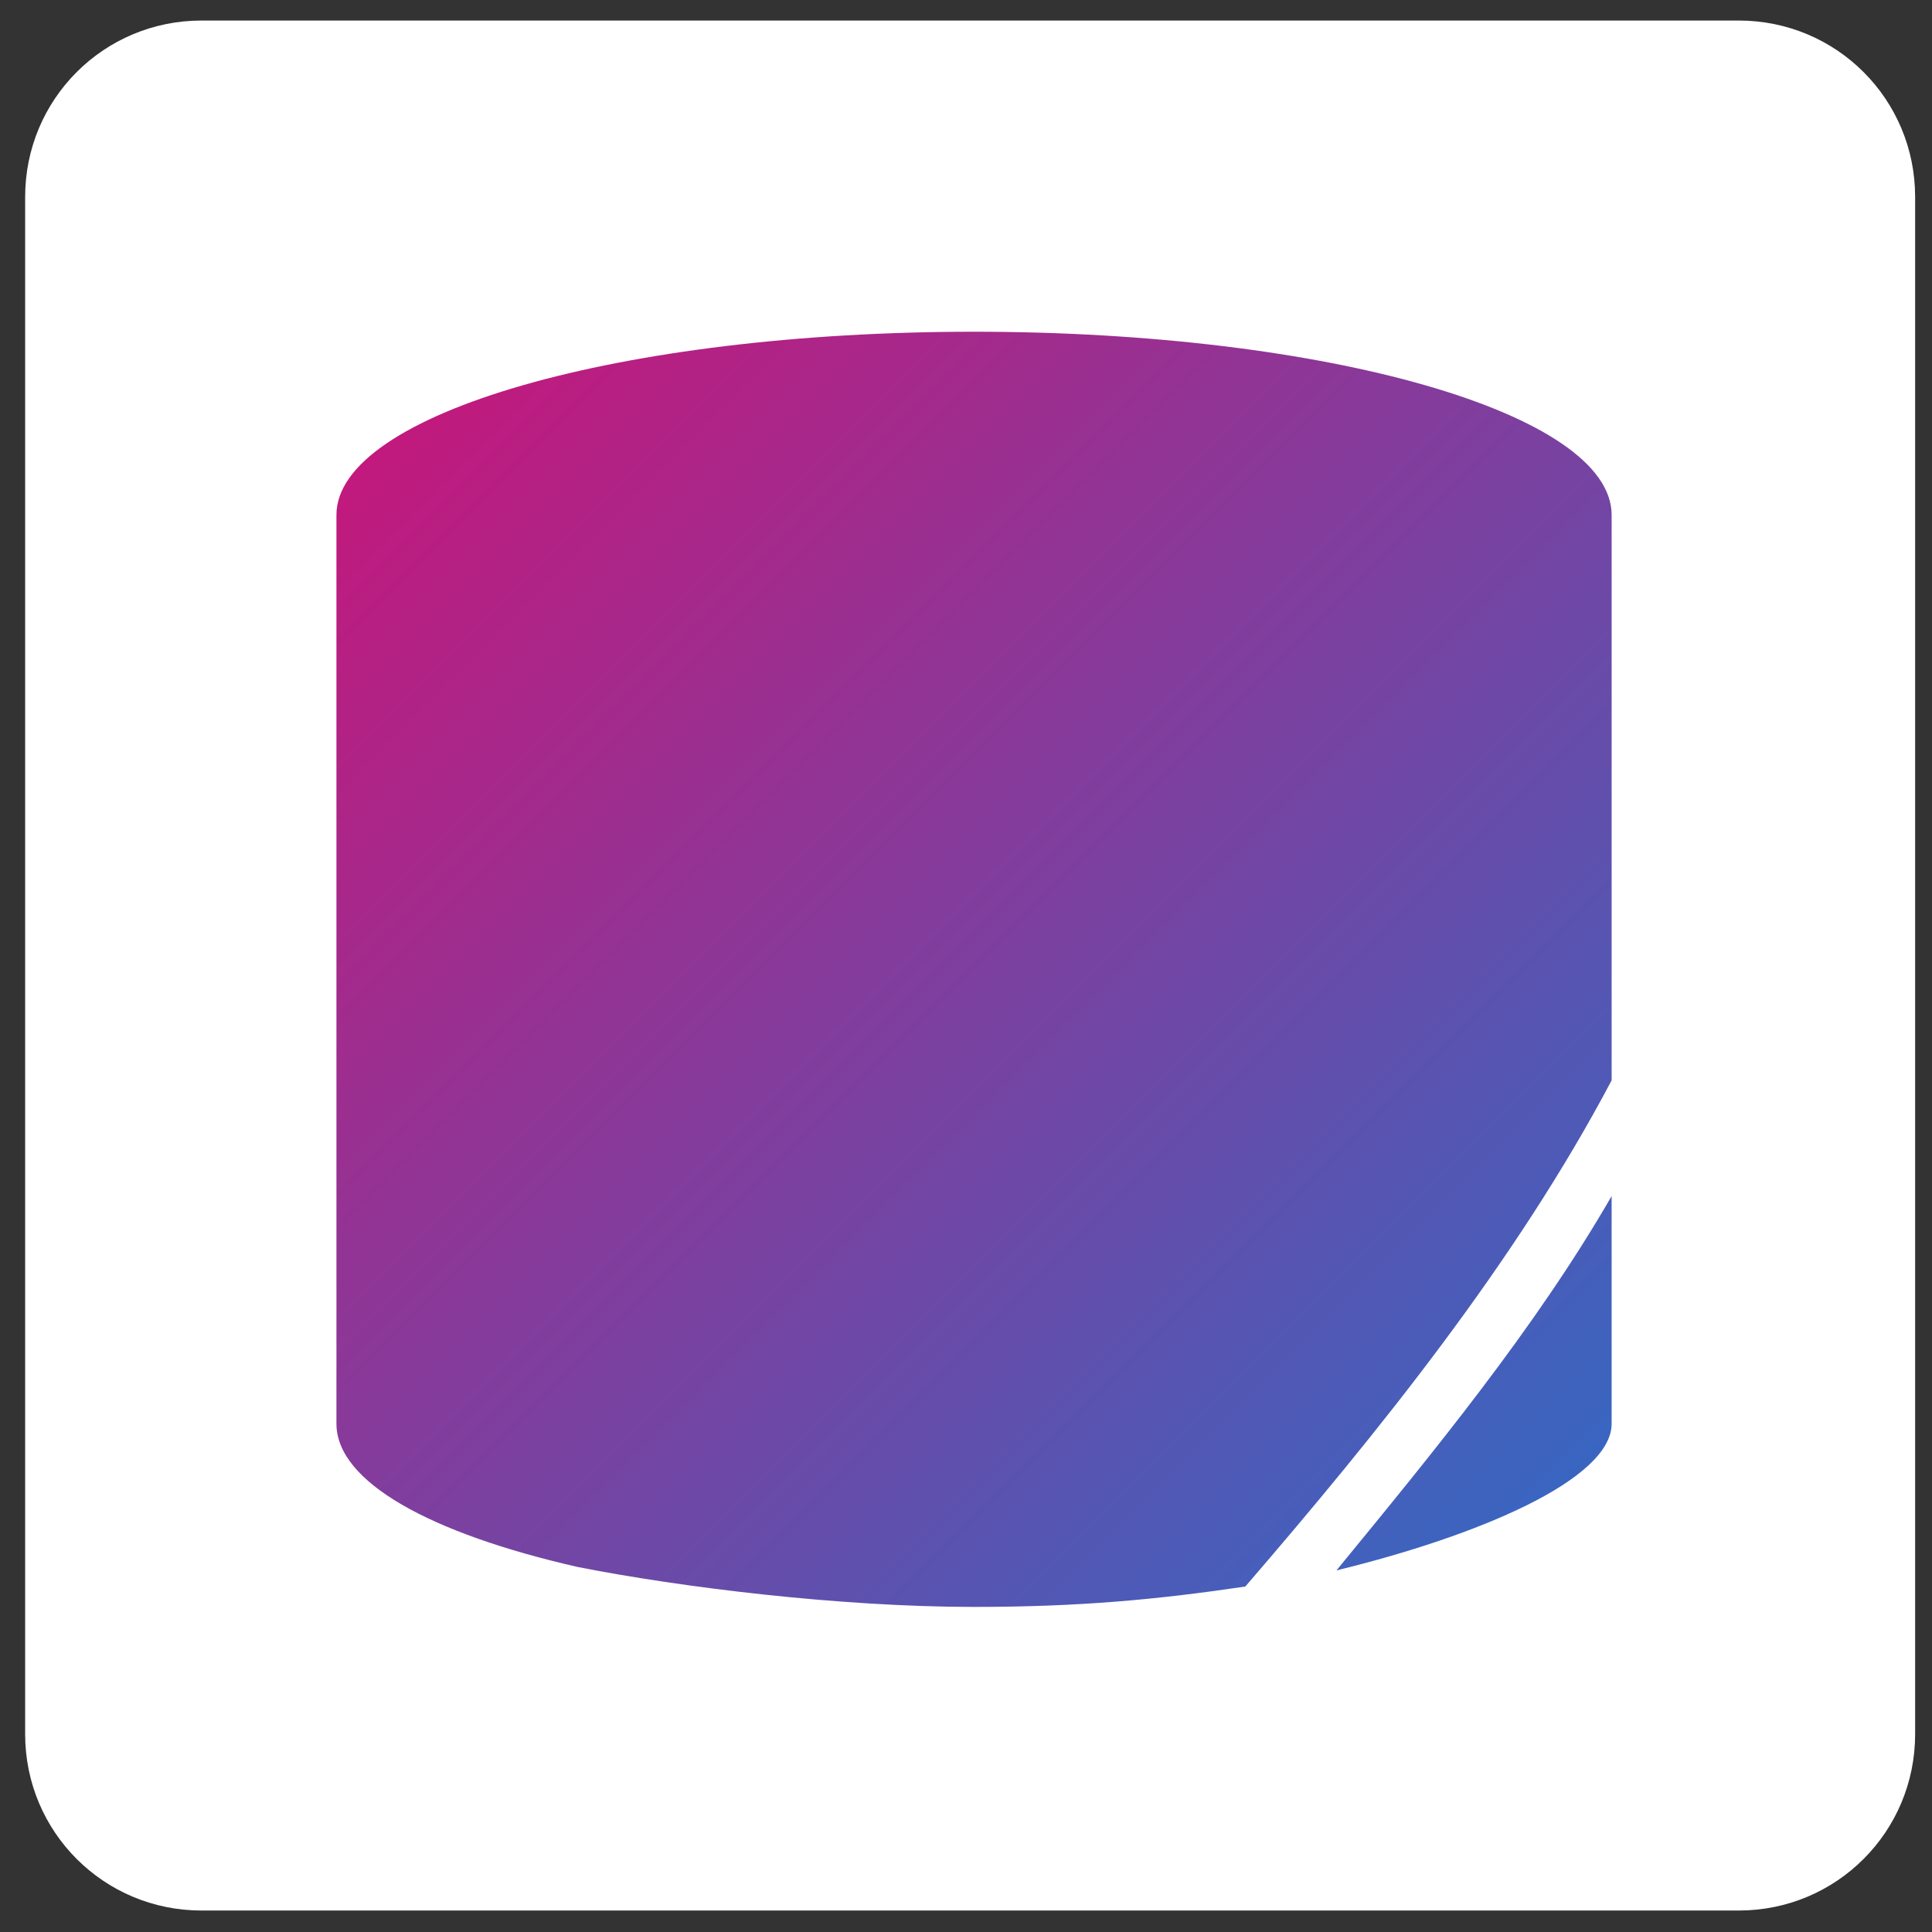 <?xml version="1.0" encoding="UTF-8" standalone="no"?>
<svg
   xmlns:dc="http://purl.org/dc/elements/1.1/"
   xmlns:cc="http://creativecommons.org/ns#"
   xmlns:rdf="http://www.w3.org/1999/02/22-rdf-syntax-ns#"
   xmlns:svg="http://www.w3.org/2000/svg"
   xmlns="http://www.w3.org/2000/svg"
   xmlns:xlink="http://www.w3.org/1999/xlink"
   xmlns:sodipodi="http://sodipodi.sourceforge.net/DTD/sodipodi-0.dtd"
   xmlns:inkscape="http://www.inkscape.org/namespaces/inkscape"
   enable-background="new 0 0 595.275 311.111"
   xml:space="preserve"
   height="1024"
   width="1024"
   version="1.1"
   y="0px"
   x="0px"
   viewBox="0 0 1024 1024"
   id="svg2"
   inkscape:version="0.92.1 r"
   sodipodi:docname="ic_launcher.svg"
   inkscape:export-filename="/home/leonidas/Downloads/android-stable-1.4.3/src/main/res/mipmap-xxxhdpi/ic_launcher.png"
   inkscape:export-xdpi="18"
   inkscape:export-ydpi="18"><rect x="0" y="0" width="1024" height="1024" fill="#333333" stroke="none"/><defs
     id="defs10"><clipPath
       clipPathUnits="userSpaceOnUse"
       id="clipPath4145"><rect
         ry="128"
         rx="128"
         style="fill:#0082c9"
         id="rect4147"
         x="0"
         y="-1.9073486e-06"
         width="1024"
         height="1024" /></clipPath><linearGradient
       inkscape:collect="always"
       xlink:href="#linearGradient4219"
       id="linearGradient4233"
       gradientUnits="userSpaceOnUse"
       gradientTransform="matrix(0.61,0,0,0.61,-3112.99,1943.021)"
       x1="5199.068"
       y1="-3012.315"
       x2="6492.925"
       y2="-1718.458" /><linearGradient
       inkscape:collect="always"
       id="linearGradient4219"><stop
         style="stop-color:#e2076d;stop-opacity:1"
         offset="0"
         id="stop4221" /><stop
         style="stop-color:#286fc9;stop-opacity:1"
         offset="1"
         id="stop4223" /></linearGradient></defs><sodipodi:namedview
     pagecolor="#ffffff"
     bordercolor="#666666"
     borderopacity="1"
     objecttolerance="10"
     gridtolerance="10"
     guidetolerance="10"
     inkscape:pageopacity="0"
     inkscape:pageshadow="2"
     inkscape:window-width="1920"
     inkscape:window-height="1003"
     id="namedview8"
     showgrid="false"
     inkscape:zoom="0.16"
     inkscape:cx="-2954.7471"
     inkscape:cy="217.46068"
     inkscape:current-layer="svg2"
     fit-margin-top="0"
     fit-margin-left="0"
     fit-margin-right="0"
     fit-margin-bottom="0"
     inkscape:window-x="0"
     inkscape:window-y="0"
     inkscape:window-maximized="1" /><g
     id="g906"
     transform="matrix(1.016,0,0,1.016,-6.945,-0.172)"><path
       inkscape:connector-curvature="0"
       id="path6"
       d="m 512.681,296.07 c -93.351,0.009 -171.736,63.929 -195.686,149.918 -20.904,-45.993 -66.916,-78.588 -120.378,-78.594 -72.773,0.008 -132.608,59.849 -132.617,132.627 -0.014,72.794 59.829,132.645 132.617,132.654 53.467,-0.007 99.45,-32.622 120.351,-78.621 23.941,86.004 102.353,149.936 195.716,149.945 92.841,0.007 170.84,-63.23 195.277,-148.499 21.243,45.148 66.549,77.166 119.395,77.172 C 900.159,632.686 960.012,572.827 960,500.019 959.993,427.225 900.144,367.379 827.356,367.391 774.507,367.397 729.175,399.409 707.934,444.563 683.497,359.297 605.524,296.058 512.684,296.064 Z m 0,77.856 c 70.106,-0.005 126.109,55.987 126.115,126.098 0.004,70.12 -56,126.131 -126.115,126.125 -70.106,-0.007 -126.094,-56.014 -126.088,-126.125 0.007,-70.102 55.991,-126.089 126.088,-126.098 z m -316.079,71.324 c 30.712,0.004 54.764,24.058 54.767,54.771 0.005,30.719 -24.05,54.795 -54.767,54.798 -30.718,-0.004 -54.772,-24.079 -54.767,-54.798 0.004,-30.713 24.056,-54.768 54.767,-54.771 z m 630.754,0 c 30.718,-0.005 54.79,24.052 54.793,54.771 0.007,30.728 -24.07,54.804 -54.793,54.798 -30.718,-0.004 -54.772,-24.079 -54.77,-54.798 0.004,-30.713 24.057,-54.768 54.77,-54.771 z"
       style="color:#000000;text-indent:0;text-decoration:none;text-decoration-line:none;text-decoration-style:solid;text-decoration-color:#000000;text-transform:none;white-space:normal;isolation:auto;mix-blend-mode:normal;solid-color:#000000;fill:#ffffff;color-rendering:auto;image-rendering:auto;shape-rendering:auto;enable-background:accumulate" /><path
       inkscape:connector-curvature="0"
       id="rect8336"
       d="m 111.931,23.738 h 802.001 c 43.835,0 79.125,35.29 79.125,79.125 v 802.001 c 0,43.835 -35.29,79.125 -79.125,79.125 H 111.931 c -43.835,0 -79.125,-35.29 -79.125,-79.125 v -802.001 c 0,-43.835 35.29,-79.125 79.125,-79.125 z"
       style="font-style:normal;font-weight:normal;font-size:92.127px;line-height:125%;font-family:sans-serif;letter-spacing:0px;word-spacing:0px;opacity:1;fill:#ffffff;fill-opacity:1;stroke:#ffffff;stroke-width:25.706;stroke-linecap:butt;stroke-linejoin:miter;stroke-miterlimit:4;stroke-dasharray:none;stroke-dashoffset:0;stroke-opacity:1" /><path
       sodipodi:nodetypes="ssccscsccssccsc"
       style="font-style:normal;font-weight:normal;font-size:92.127px;line-height:125%;font-family:sans-serif;letter-spacing:0px;word-spacing:0px;opacity:1;fill:url(#linearGradient4233);fill-opacity:1;stroke:none;stroke-width:177.291;stroke-linecap:butt;stroke-linejoin:miter;stroke-miterlimit:4;stroke-dasharray:none;stroke-dashoffset:0;stroke-opacity:1"
       d="m 514.964,173.225 c -184.269,0 -332.618,42.632 -332.618,95.59 v 293.967 3.154 176.926 c 0,30.471 49.134,57.296 125.94,74.776 53.516,10.562 136.561,20.814 206.66,20.814 55.111,0 95.866,-3.868 141.535,-10.631 69.479,-80.615 140.985,-169.171 191.101,-264.065 V 268.815 c 0,-52.958 -148.349,-95.59 -332.618,-95.59 z m 332.618,450.903 c -39.716,68.874 -93.429,134.153 -143.554,195.279 73.46,-17.889 143.554,-47.293 143.554,-76.545 z"
       id="path4231"
       inkscape:connector-curvature="0" /></g><g
     id="g4184"
     style="font-style:normal;font-weight:normal;font-size:92.127px;line-height:125%;font-family:sans-serif;letter-spacing:0px;word-spacing:0px;fill:#ffffff;fill-opacity:1;stroke:none;stroke-width:1px;stroke-linecap:butt;stroke-linejoin:miter;stroke-opacity:1"
     transform="matrix(4.792,0,0,4.792,-1350.56,-1479.978)"><path
       id="path4142"
       style="font-style:normal;font-variant:normal;font-weight:bold;font-stretch:normal;font-family:Montserrat;-inkscape-font-specification:'Montserrat Bold';fill:#ffffff"
       d="m 223.331,551.702 h 16.859 v 50.209 h 27.362 v 14.372 H 223.331 Z"
       inkscape:connector-curvature="0" /><path
       id="path4144"
       style="font-style:normal;font-variant:normal;font-weight:bold;font-stretch:normal;font-family:Montserrat;-inkscape-font-specification:'Montserrat Bold';fill:#ffffff"
       d="m 307.944,550.688 q 9.858,0 17.781,4.33 8.015,4.33 12.529,11.884 4.606,7.554 4.606,16.951 0,9.489 -4.606,17.136 -4.514,7.647 -12.529,12.069 -7.923,4.422 -17.781,4.422 -9.858,0 -17.873,-4.33 -7.923,-4.422 -12.529,-12.069 -4.514,-7.739 -4.514,-17.228 0,-9.397 4.514,-16.951 4.606,-7.554 12.529,-11.884 8.015,-4.33 17.873,-4.33 z m 0.184,14.28 q -4.791,0 -8.936,2.487 -4.054,2.487 -6.449,6.91 -2.395,4.33 -2.395,9.581 0,5.343 2.395,9.765 2.487,4.33 6.541,6.91 4.054,2.487 8.844,2.487 4.791,0 8.752,-2.487 4.054,-2.58 6.357,-6.91 2.303,-4.422 2.303,-9.765 0,-5.251 -2.303,-9.581 -2.303,-4.422 -6.357,-6.91 -3.961,-2.487 -8.752,-2.487 z"
       inkscape:connector-curvature="0" /><path
       id="path4146"
       style="font-style:normal;font-variant:normal;font-weight:bold;font-stretch:normal;font-family:Montserrat;-inkscape-font-specification:'Montserrat Bold';fill:#ffffff"
       d="m 360.764,551.698 q 9.858,0 17.781,4.33 8.015,4.33 12.529,11.884 4.606,7.554 4.606,16.951 0,9.489 -4.606,17.136 -4.514,7.647 -12.529,12.069 -7.923,4.422 -17.781,4.422 -9.858,0 -17.873,-4.33 -7.923,-4.422 -12.529,-12.069 -4.514,-7.739 -4.514,-17.228 0,-9.397 4.514,-16.951 4.606,-7.554 12.529,-11.884 8.015,-4.33 17.873,-4.33 z m 0.184,14.28 q -4.791,0 -8.936,2.487 -4.054,2.487 -6.449,6.91 -2.395,4.33 -2.395,9.581 0,5.343 2.395,9.765 2.487,4.33 6.541,6.91 4.054,2.487 8.844,2.487 4.791,0 8.752,-2.487 4.054,-2.58 6.357,-6.91 2.303,-4.422 2.303,-9.765 0,-5.251 -2.303,-9.581 -2.303,-4.422 -6.357,-6.91 -3.961,-2.487 -8.752,-2.487 z"
       inkscape:connector-curvature="0" /><path
       id="path4148"
       style="font-style:normal;font-variant:normal;font-weight:bold;font-stretch:normal;font-family:Montserrat;-inkscape-font-specification:'Montserrat Bold';fill:#ffffff"
       d="m 431.018,551.702 q 12.345,0 19.162,5.988 6.817,5.896 6.817,16.675 0,11.424 -6.817,17.781 -6.817,6.265 -19.162,6.265 h -11.516 v 17.873 H 402.642 v -64.581 z m -0.829,33.258 q 5.159,0 7.923,-2.58 2.856,-2.58 2.856,-7.462 0,-4.698 -2.856,-7.186 -2.764,-2.58 -7.923,-2.58 h -10.687 v 19.807 z"
       inkscape:connector-curvature="0" /><path
       id="path4150"
       style="font-style:normal;font-variant:normal;font-weight:bold;font-stretch:normal;font-family:Montserrat;-inkscape-font-specification:'Montserrat Bold';fill:#ffffff"
       d="m 465.26,551.702 h 16.859 v 64.581 h -16.859 z"
       inkscape:connector-curvature="0" /><path
       id="path4152"
       style="font-style:normal;font-variant:normal;font-weight:bold;font-stretch:normal;font-family:Montserrat;-inkscape-font-specification:'Montserrat Bold';fill:#ffffff"
       d="m 538.719,551.702 h 15.662 v 64.581 h -14.74 l -29.296,-38.601 v 38.601 h -15.754 v -64.581 h 14.832 l 29.389,38.878 -0.092,-38.878 z"
       inkscape:connector-curvature="0" /></g><g
     transform="matrix(4.792,0,0,4.792,-1302.643,-1536.14)"
     style="font-style:normal;font-weight:normal;font-size:41.096px;line-height:125%;font-family:sans-serif;letter-spacing:0px;word-spacing:0px;fill:#ffffff;fill-opacity:1;stroke:none;stroke-width:1px;stroke-linecap:butt;stroke-linejoin:miter;stroke-opacity:1"
     id="text4192"><path
       inkscape:connector-curvature="0"
       d="m 424.154,653.761 q 1.562,0 2.548,0.986 0.986,0.986 0.986,2.548 0,1.562 -0.986,2.589 -0.986,0.986 -2.548,0.986 -1.521,0 -2.507,-0.986 -0.986,-1.027 -0.986,-2.589 0,-1.562 0.945,-2.548 0.986,-0.986 2.548,-0.986 z"
       style="font-style:normal;font-variant:normal;font-weight:bold;font-stretch:normal;font-family:Montserrat;-inkscape-font-specification:'Montserrat Bold';fill:#ffffff"
       id="path3350" /><path
       inkscape:connector-curvature="0"
       d="m 446.31,646.405 q -1.562,-2.301 -4.356,-2.301 -1.973,0 -3.206,1.521 -1.233,1.479 -1.233,3.863 0,2.425 1.233,3.904 1.233,1.479 3.206,1.479 3.041,0 4.356,-2.507 l 5.384,3.082 q -1.315,2.548 -3.945,3.945 -2.63,1.397 -6.164,1.397 -3.411,0 -6,-1.397 -2.589,-1.397 -4.027,-3.945 -1.397,-2.548 -1.397,-5.918 0,-3.411 1.438,-6 1.438,-2.63 4.027,-4.027 2.63,-1.438 6.041,-1.438 3.329,0 5.918,1.397 2.589,1.356 4.027,3.863 z"
       style="font-style:normal;font-variant:normal;font-weight:bold;font-stretch:normal;font-family:Montserrat;-inkscape-font-specification:'Montserrat Bold';fill:#ffffff"
       id="path3352" /><path
       inkscape:connector-curvature="0"
       d="m 455.29,630.049 h 7.315 v 30.494 h -7.315 z"
       style="font-style:normal;font-variant:normal;font-weight:bold;font-stretch:normal;font-family:Montserrat;-inkscape-font-specification:'Montserrat Bold';fill:#ffffff"
       id="path3354" /><path
       inkscape:connector-curvature="0"
       d="m 478.724,638.062 q 3.616,0 6.37,1.438 2.753,1.397 4.274,3.986 1.521,2.548 1.521,5.918 0,3.411 -1.521,6 -1.521,2.548 -4.274,3.986 -2.753,1.397 -6.37,1.397 -3.616,0 -6.37,-1.397 -2.753,-1.438 -4.274,-3.986 -1.479,-2.589 -1.479,-6 0,-3.37 1.479,-5.918 1.521,-2.589 4.274,-3.986 2.753,-1.438 6.37,-1.438 z m 0,5.918 q -2.137,0 -3.452,1.521 -1.315,1.521 -1.315,3.986 0,2.507 1.315,4.027 1.315,1.521 3.452,1.521 2.178,0 3.493,-1.521 1.315,-1.521 1.315,-4.027 0,-2.466 -1.356,-3.986 -1.315,-1.521 -3.452,-1.521 z"
       style="font-style:normal;font-variant:normal;font-weight:bold;font-stretch:normal;font-family:Montserrat;-inkscape-font-specification:'Montserrat Bold';fill:#ffffff"
       id="path3356" /><path
       inkscape:connector-curvature="0"
       d="m 516.355,638.309 v 22.233 h -7.315 v -3.616 q -2.26,3.863 -7.11,3.945 -3.616,0 -5.795,-2.301 -2.137,-2.342 -2.137,-6.206 v -14.055 h 7.315 v 11.959 q 0,1.89 0.945,2.959 0.986,1.069 2.63,1.069 1.932,-0.041 3.041,-1.397 1.11,-1.397 1.11,-3.616 v -10.973 z"
       style="font-style:normal;font-variant:normal;font-weight:bold;font-stretch:normal;font-family:Montserrat;-inkscape-font-specification:'Montserrat Bold';fill:#ffffff"
       id="path3358" /><path
       inkscape:connector-curvature="0"
       d="m 544.385,630.049 v 30.494 h -7.315 v -2.877 q -1.151,1.562 -2.836,2.384 -1.644,0.781 -3.74,0.781 -3.082,0 -5.425,-1.438 -2.342,-1.438 -3.658,-4.027 -1.274,-2.63 -1.274,-6.041 0,-3.37 1.274,-5.918 1.274,-2.548 3.575,-3.945 2.301,-1.397 5.343,-1.397 2.137,0 3.822,0.822 1.726,0.822 2.918,2.342 v -11.178 z m -12.082,25.028 q 2.137,0 3.452,-1.521 1.315,-1.562 1.315,-4.027 0,-2.507 -1.315,-4.027 -1.315,-1.521 -3.452,-1.521 -2.137,0 -3.493,1.562 -1.315,1.521 -1.315,3.986 0,2.466 1.315,4.027 1.356,1.521 3.493,1.521 z"
       style="font-style:normal;font-variant:normal;font-weight:bold;font-stretch:normal;font-family:Montserrat;-inkscape-font-specification:'Montserrat Bold';fill:#ffffff"
       id="path3360" /></g></svg>